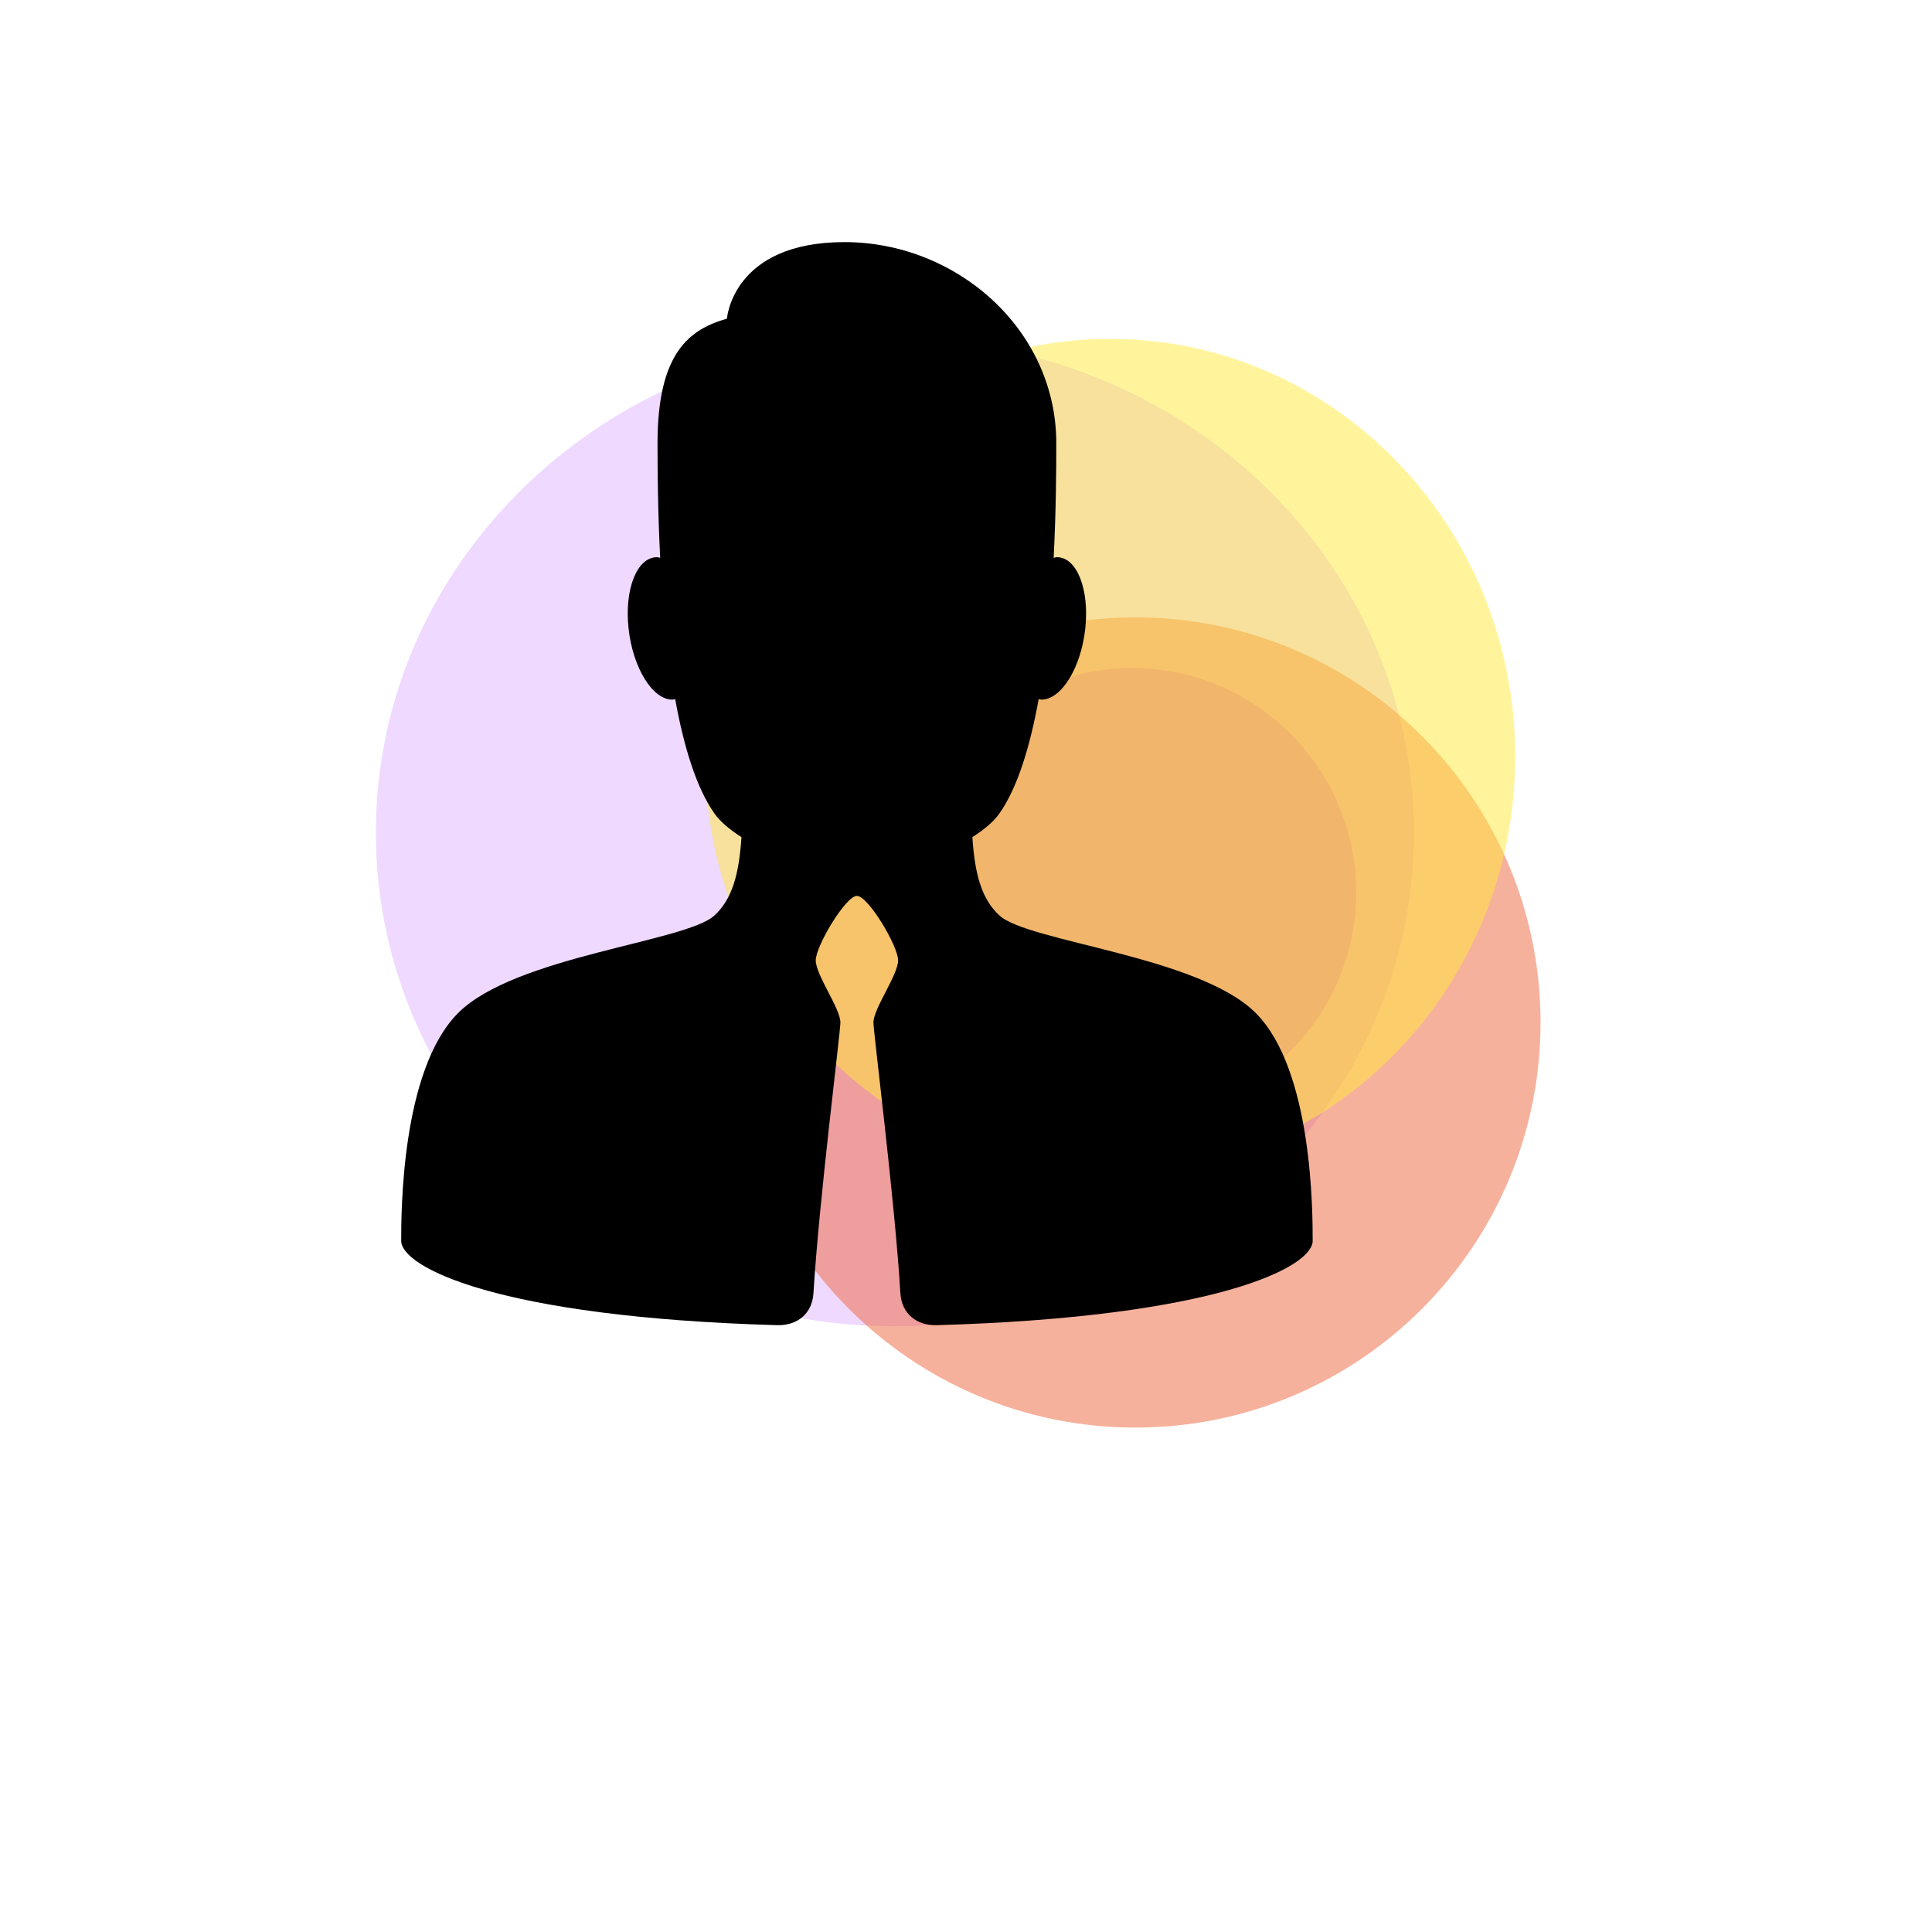 <svg width="124" height="124" viewBox="0 0 124 124" fill="none" xmlns="http://www.w3.org/2000/svg">
<g filter="url(#filter0_d_423_1597)">
<rect x="4" width="116" height="116" fill="white"/>
</g>
<path opacity="0.25" d="M57.438 85.125C75.835 85.125 90.75 70.938 90.75 53.438C90.75 35.937 75.835 21.75 57.438 21.75C39.04 21.75 24.125 35.937 24.125 53.438C24.125 70.938 39.04 85.125 57.438 85.125Z" fill="#C16AFF"/>
<path opacity="0.5" d="M72.647 71.67C80.599 71.67 87.045 65.224 87.045 57.273C87.045 49.321 80.599 42.875 72.647 42.875C64.696 42.875 58.25 49.321 58.25 57.273C58.25 65.224 64.696 71.67 72.647 71.67Z" fill="#C16AFF"/>
<path opacity="0.5" d="M72.875 91.625C87.234 91.625 98.875 79.984 98.875 65.625C98.875 51.266 87.234 39.625 72.875 39.625C58.516 39.625 46.875 51.266 46.875 65.625C46.875 79.984 58.516 91.625 72.875 91.625Z" fill="#EF643B"/>
<path opacity="0.5" d="M71.25 75.375C85.609 75.375 97.25 63.371 97.25 48.562C97.25 33.754 85.609 21.75 71.25 21.75C56.891 21.75 45.25 33.754 45.25 48.562C45.25 63.371 56.891 75.375 71.25 75.375Z" fill="#FFEB3B"/>
<path d="M80.594 65.015C76.938 61.359 65.969 60.454 64.141 58.754C62.995 57.693 62.568 56.11 62.408 53.728C63.159 53.252 63.773 52.74 64.141 52.217C65.325 50.533 66.121 47.859 66.664 44.869C66.724 44.878 66.78 44.904 66.841 44.904C68.124 44.904 69.383 42.857 69.657 40.333C69.926 37.81 69.113 35.762 67.838 35.762C67.766 35.762 67.696 35.791 67.626 35.803C67.781 32.792 67.795 30.109 67.795 28.45C67.795 21.137 61.396 15.539 54.199 15.539C47.002 15.539 46.657 20.451 46.657 20.451C44.257 21.137 42.202 22.622 42.202 28.45C42.202 30.109 42.218 32.793 42.372 35.803C42.302 35.791 42.234 35.762 42.164 35.762C40.884 35.762 40.068 37.81 40.343 40.333C40.614 42.857 41.877 44.904 43.152 44.904C43.215 44.904 43.272 44.877 43.334 44.867C43.875 47.857 44.672 50.533 45.858 52.217C46.227 52.739 46.841 53.254 47.59 53.728C47.429 56.11 47.003 57.692 45.858 58.754C44.031 60.454 33.062 61.359 29.406 65.015C25.75 68.672 25.75 77.812 25.75 79.64C25.75 81.317 31.907 84.535 49.87 85.053C51.165 85.089 52.13 84.322 52.21 82.993C52.564 77.075 53.939 66.268 53.939 65.625C53.939 64.736 52.356 62.565 52.356 61.64C52.356 60.716 54.28 57.5 55 57.5C55.72 57.5 57.642 60.716 57.642 61.64C57.642 62.565 56.059 64.736 56.059 65.625C56.059 66.268 57.436 77.076 57.788 82.993C57.868 84.32 58.833 85.089 60.127 85.053C78.093 84.535 84.25 81.317 84.25 79.64C84.25 77.812 84.25 68.672 80.594 65.015Z" fill="black"/>
<defs>
<filter id="filter0_d_423_1597" x="0" y="0" width="124" height="124" filterUnits="userSpaceOnUse" color-interpolation-filters="sRGB">
<feFlood flood-opacity="0" result="BackgroundImageFix"/>
<feColorMatrix in="SourceAlpha" type="matrix" values="0 0 0 0 0 0 0 0 0 0 0 0 0 0 0 0 0 0 127 0" result="hardAlpha"/>
<feOffset dy="4"/>
<feGaussianBlur stdDeviation="2"/>
<feComposite in2="hardAlpha" operator="out"/>
<feColorMatrix type="matrix" values="0 0 0 0 0 0 0 0 0 0 0 0 0 0 0 0 0 0 0.25 0"/>
<feBlend mode="normal" in2="BackgroundImageFix" result="effect1_dropShadow_423_1597"/>
<feBlend mode="normal" in="SourceGraphic" in2="effect1_dropShadow_423_1597" result="shape"/>
</filter>
</defs>
</svg>
